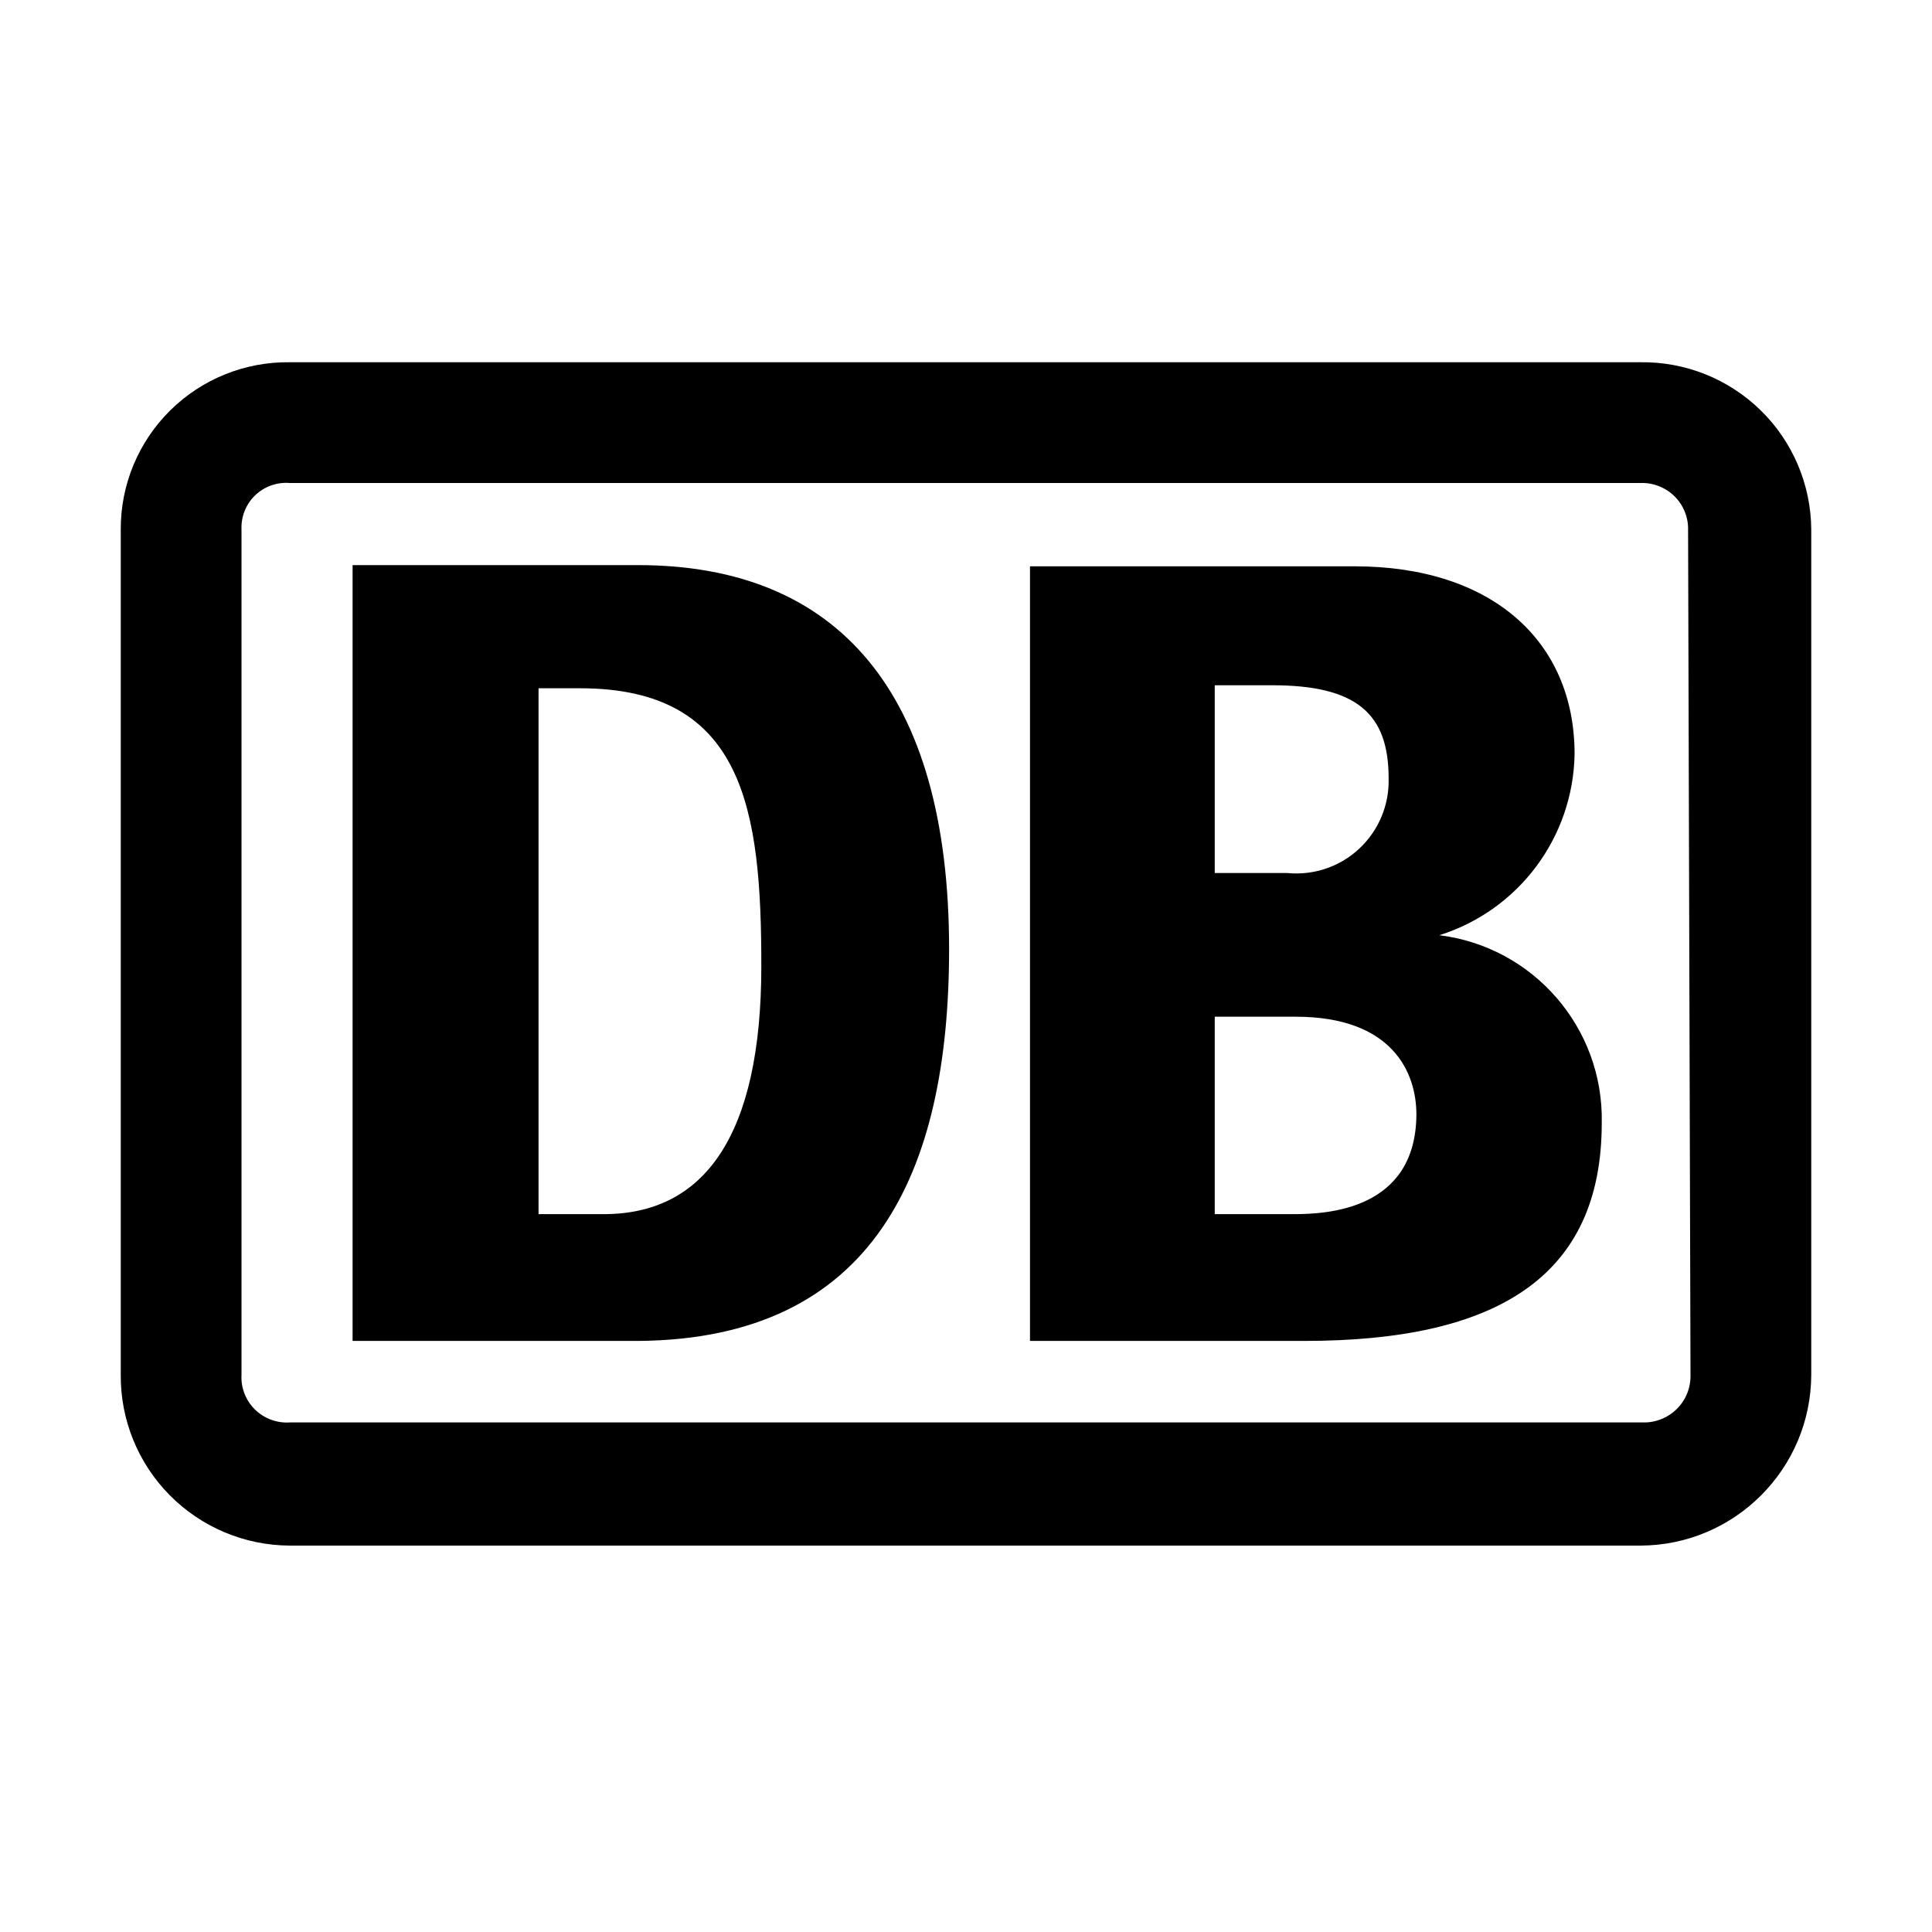 <svg id="icon" height="32" viewBox="0 0 32 32" width="32" xmlns="http://www.w3.org/2000/svg"><path d="m27.17 6c.743-.011 1.46.276 1.992.796s.833 1.231.838 1.974v14c-.005 1.561-1.269 2.825-2.83 2.83h-22.37c-.747-.003-1.462-.303-1.988-.834s-.818-1.249-.812-1.996v-14c-.003-.741.292-1.451.819-1.972.527-.521 1.24-.808 1.981-.798zm-22.37 2c-.212-.017-.421.057-.574.204-.153.147-.235.353-.226.566v14c-.012.215.069.424.222.575.153.151.364.229.578.215h22.41c.211.006.415-.076.565-.225s.231-.354.225-.565l-.04-13.99c.006-.21-.076-.414-.226-.561s-.354-.227-.564-.219zm17.64 1.38c2.26 0 3.64 1.23 3.64 3.11-.023 1.378-.925 2.587-2.24 3 1.561.194 2.723 1.537 2.69 3.11 0 2.55-1.74 3.61-4.93 3.61h-4.54v-12.83zm-11.87-.02c3.3 0 5.15 2.1 5.15 6.36 0 3.72-1.26 6.46-5.15 6.49h-4.73v-12.85zm10.89 7.48h-1.34v3.27l1.317-0c.53-.002 2.014-.061 2.023-1.65 0-.7-.4-1.62-2-1.62zm-11.85-5.44h-.69v8.71h1.08c1.66 0 2.61-1.29 2.61-4.11 0-2.58-.28-4.6-3-4.6zm11.46-.05h-.95v3.11h1.2c.438.043.874-.104 1.195-.405s.498-.725.485-1.165c0-1.07-.53-1.54-1.93-1.54z" fill="currentColor" fill-rule="evenodd"/></svg>
